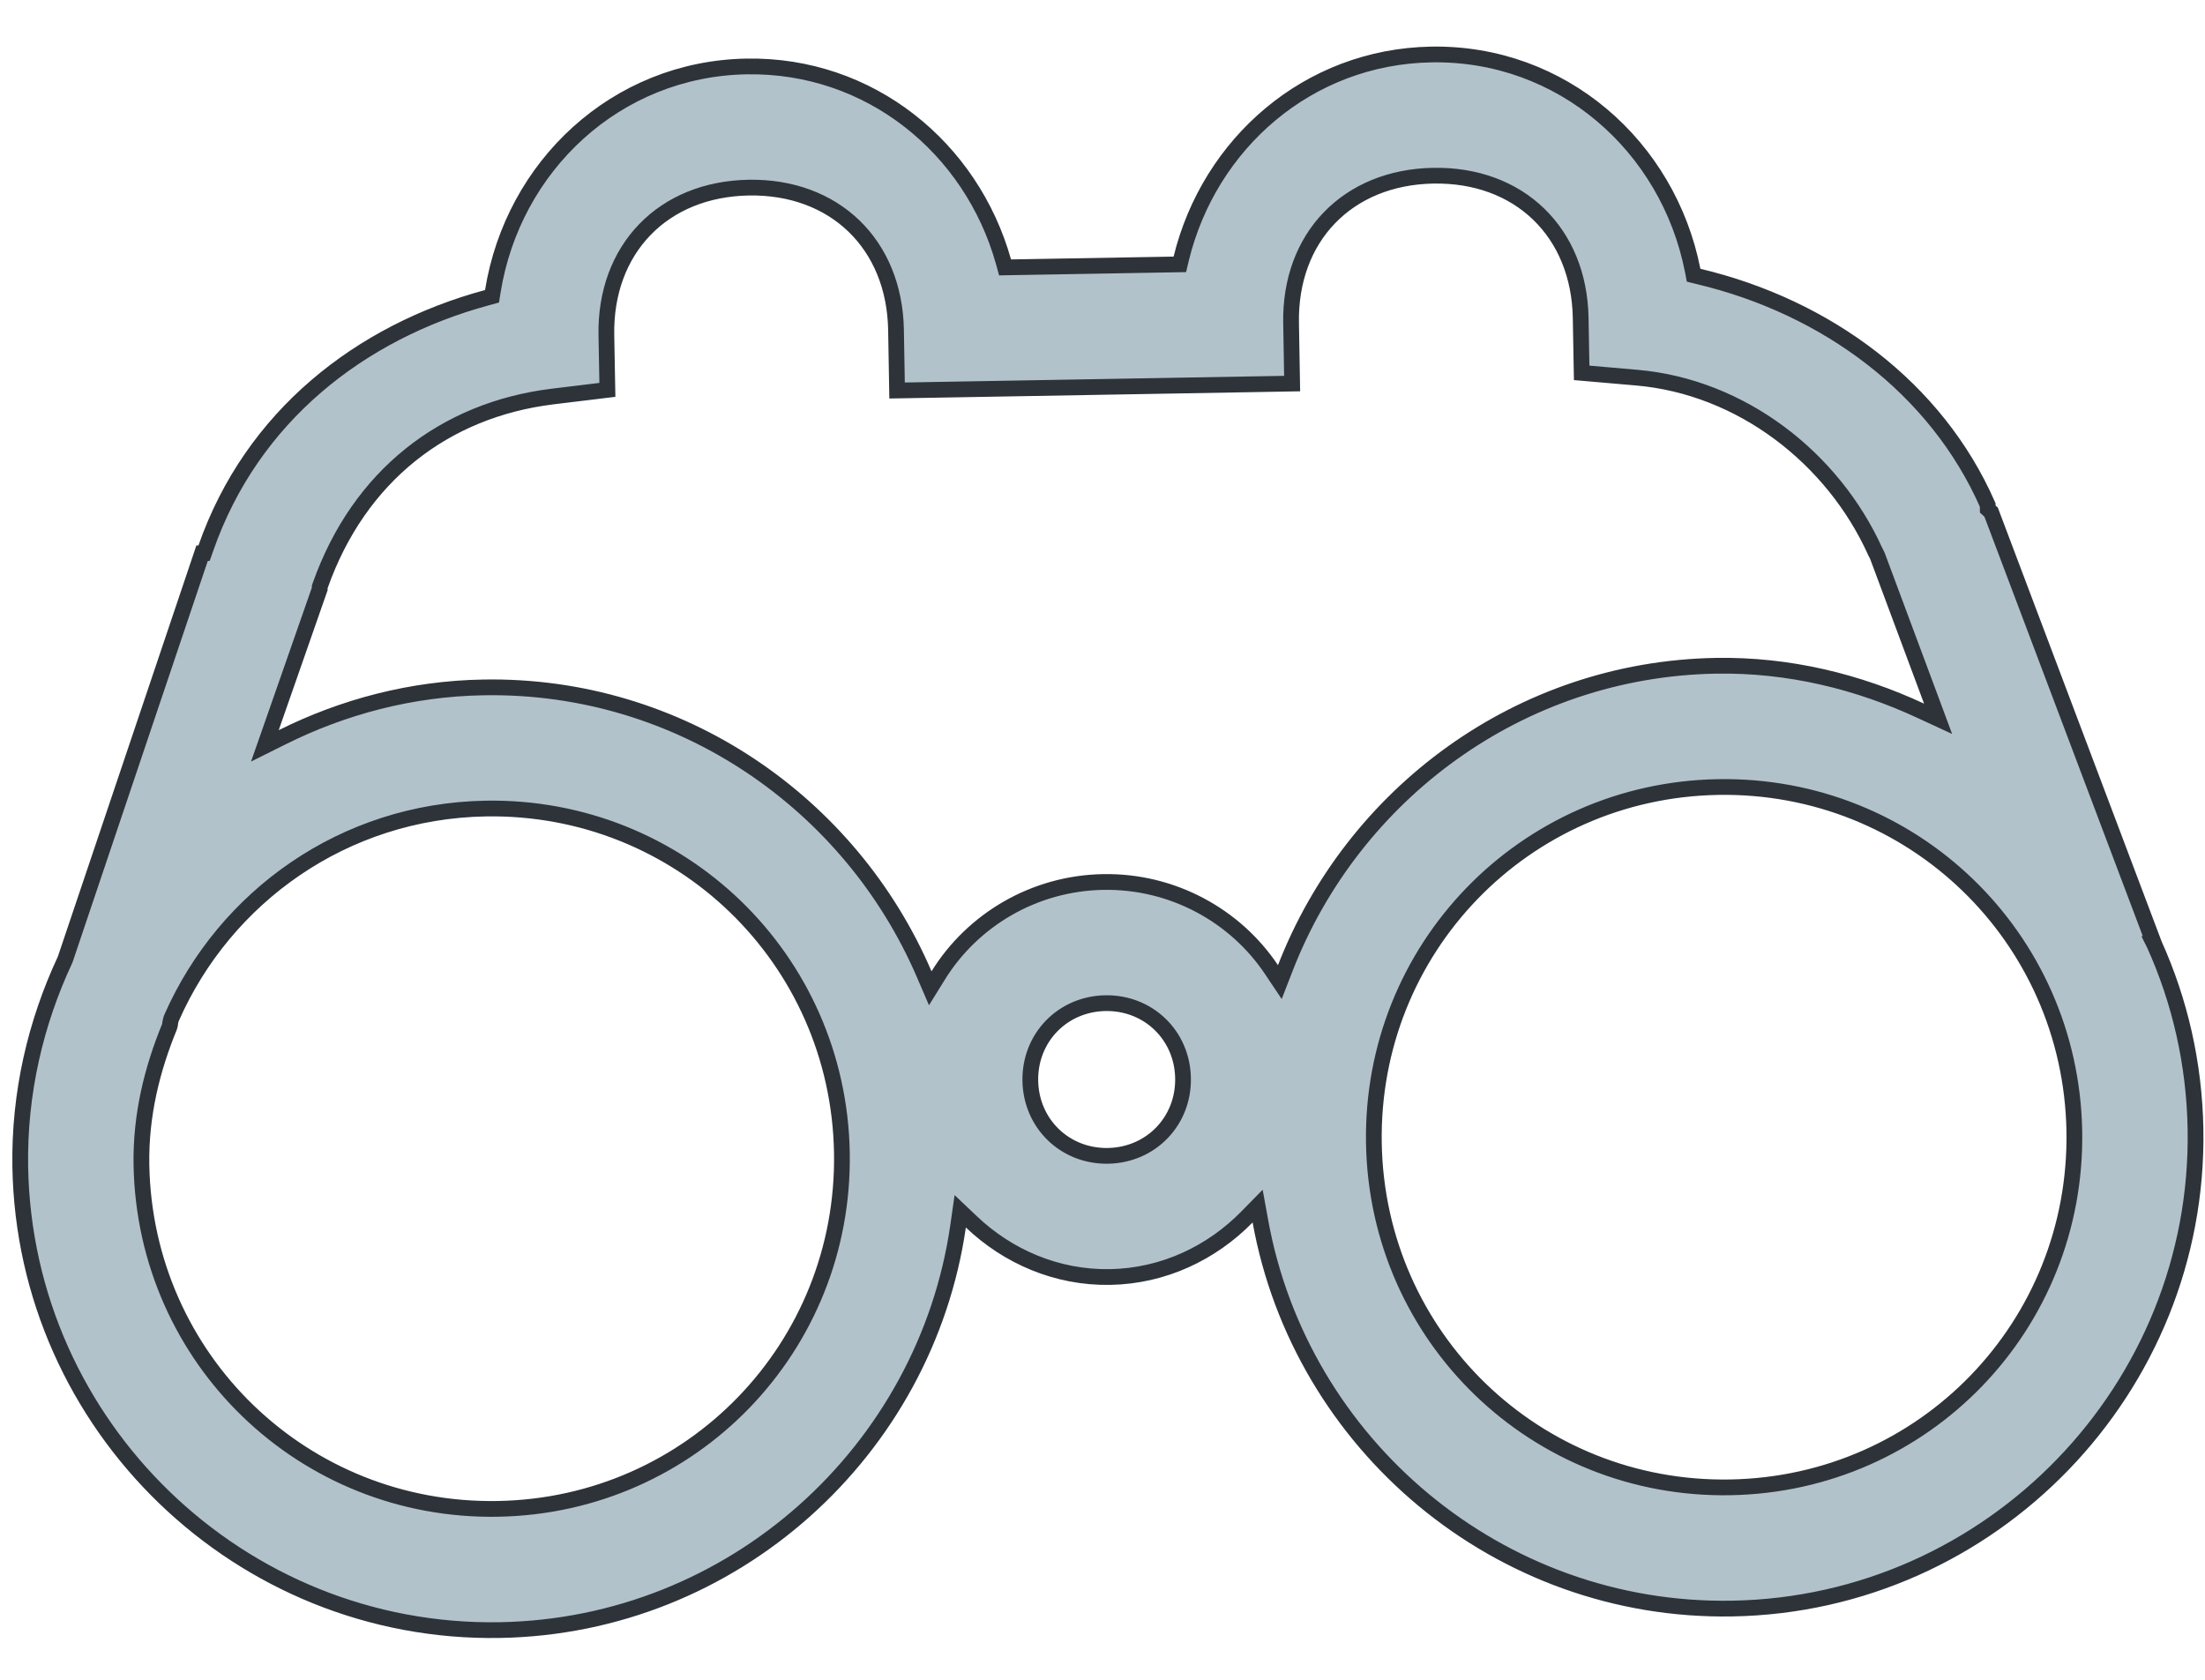<svg width="42" height="32" viewBox="0 0 42 32" fill="none" xmlns="http://www.w3.org/2000/svg">
<path d="M9.278 5.67L9.372 5.644L9.387 5.549C9.771 3.165 11.732 1.31 14.22 1.266C16.568 1.225 18.504 2.816 19.113 4.982L19.144 5.094L19.26 5.092L22.357 5.038L22.473 5.036L22.5 4.923C23.035 2.737 24.913 1.079 27.262 1.038C29.75 0.995 31.774 2.783 32.241 5.149L32.259 5.243L32.353 5.266C34.797 5.847 36.885 7.393 37.861 9.62L37.861 9.633L37.862 9.698L37.91 9.742L37.926 9.756L41.032 17.984L41.031 17.984L41.035 17.992C41.52 19.067 41.797 20.258 41.819 21.507C41.905 26.45 37.94 30.557 32.996 30.643C28.543 30.721 24.774 27.512 24.007 23.262L23.955 22.976L23.752 23.183C23.08 23.868 22.164 24.309 21.145 24.327C20.127 24.345 19.195 23.936 18.501 23.275L18.29 23.075L18.249 23.362C17.629 27.637 13.975 30.975 9.522 31.053C4.578 31.139 0.472 27.174 0.386 22.23C0.362 20.825 0.678 19.484 1.239 18.284L1.242 18.276L1.245 18.268L3.849 10.539L3.887 10.538L3.922 10.439C4.797 7.933 6.863 6.323 9.278 5.67ZM31.176 7.194L31.175 7.194L30.127 7.103L30.108 6.057C30.094 5.246 29.805 4.559 29.307 4.078C28.809 3.597 28.113 3.333 27.302 3.347C26.491 3.361 25.804 3.65 25.323 4.148C24.842 4.646 24.578 5.342 24.592 6.153L24.612 7.307L17.087 7.439L17.067 6.285C17.053 5.474 16.764 4.787 16.266 4.306C15.768 3.825 15.071 3.56 14.26 3.574C13.45 3.589 12.762 3.877 12.282 4.375C11.801 4.873 11.536 5.57 11.55 6.381L11.569 7.427L10.523 7.554L10.523 7.554C8.467 7.807 6.839 9.065 6.099 11.154L6.09 11.179L6.09 11.206L6.09 11.219L5.167 13.861L5.045 14.209L5.376 14.044C6.534 13.466 7.834 13.118 9.208 13.095C12.956 13.029 16.206 15.303 17.605 18.562L17.719 18.827L17.871 18.582C18.523 17.528 19.693 16.825 21.014 16.802C22.336 16.779 23.53 17.442 24.218 18.47L24.378 18.709L24.482 18.441C25.766 15.135 28.934 12.749 32.683 12.683C34.074 12.659 35.396 12.987 36.585 13.54L36.916 13.693L36.789 13.351L35.763 10.597L35.762 10.595C35.753 10.573 35.743 10.553 35.736 10.538C35.732 10.532 35.73 10.527 35.727 10.523C35.724 10.515 35.72 10.51 35.717 10.503C34.913 8.728 33.176 7.368 31.176 7.194ZM3.232 19.551L3.232 19.551C2.897 20.366 2.678 21.241 2.694 22.19C2.759 25.889 5.782 28.809 9.482 28.744C13.181 28.68 16.1 25.656 16.036 21.957C15.971 18.258 12.948 15.338 9.249 15.403C6.553 15.45 4.286 17.081 3.27 19.385L3.269 19.387C3.25 19.431 3.244 19.477 3.24 19.503L3.24 19.507C3.238 19.522 3.236 19.532 3.235 19.54C3.233 19.549 3.232 19.551 3.232 19.551ZM39.511 21.547C39.446 17.848 36.423 14.928 32.723 14.993C29.024 15.058 26.105 18.081 26.169 21.78C26.234 25.48 29.257 28.399 32.956 28.334C36.656 28.27 39.575 25.247 39.511 21.547ZM22.534 20.539C22.52 19.721 21.873 19.096 21.054 19.11C20.236 19.125 19.611 19.771 19.625 20.59C19.64 21.408 20.287 22.033 21.105 22.019C21.923 22.004 22.548 21.358 22.534 20.539Z" fill="#B2C2CB" stroke="#2E333A" stroke-width="0.3"/>
</svg>
